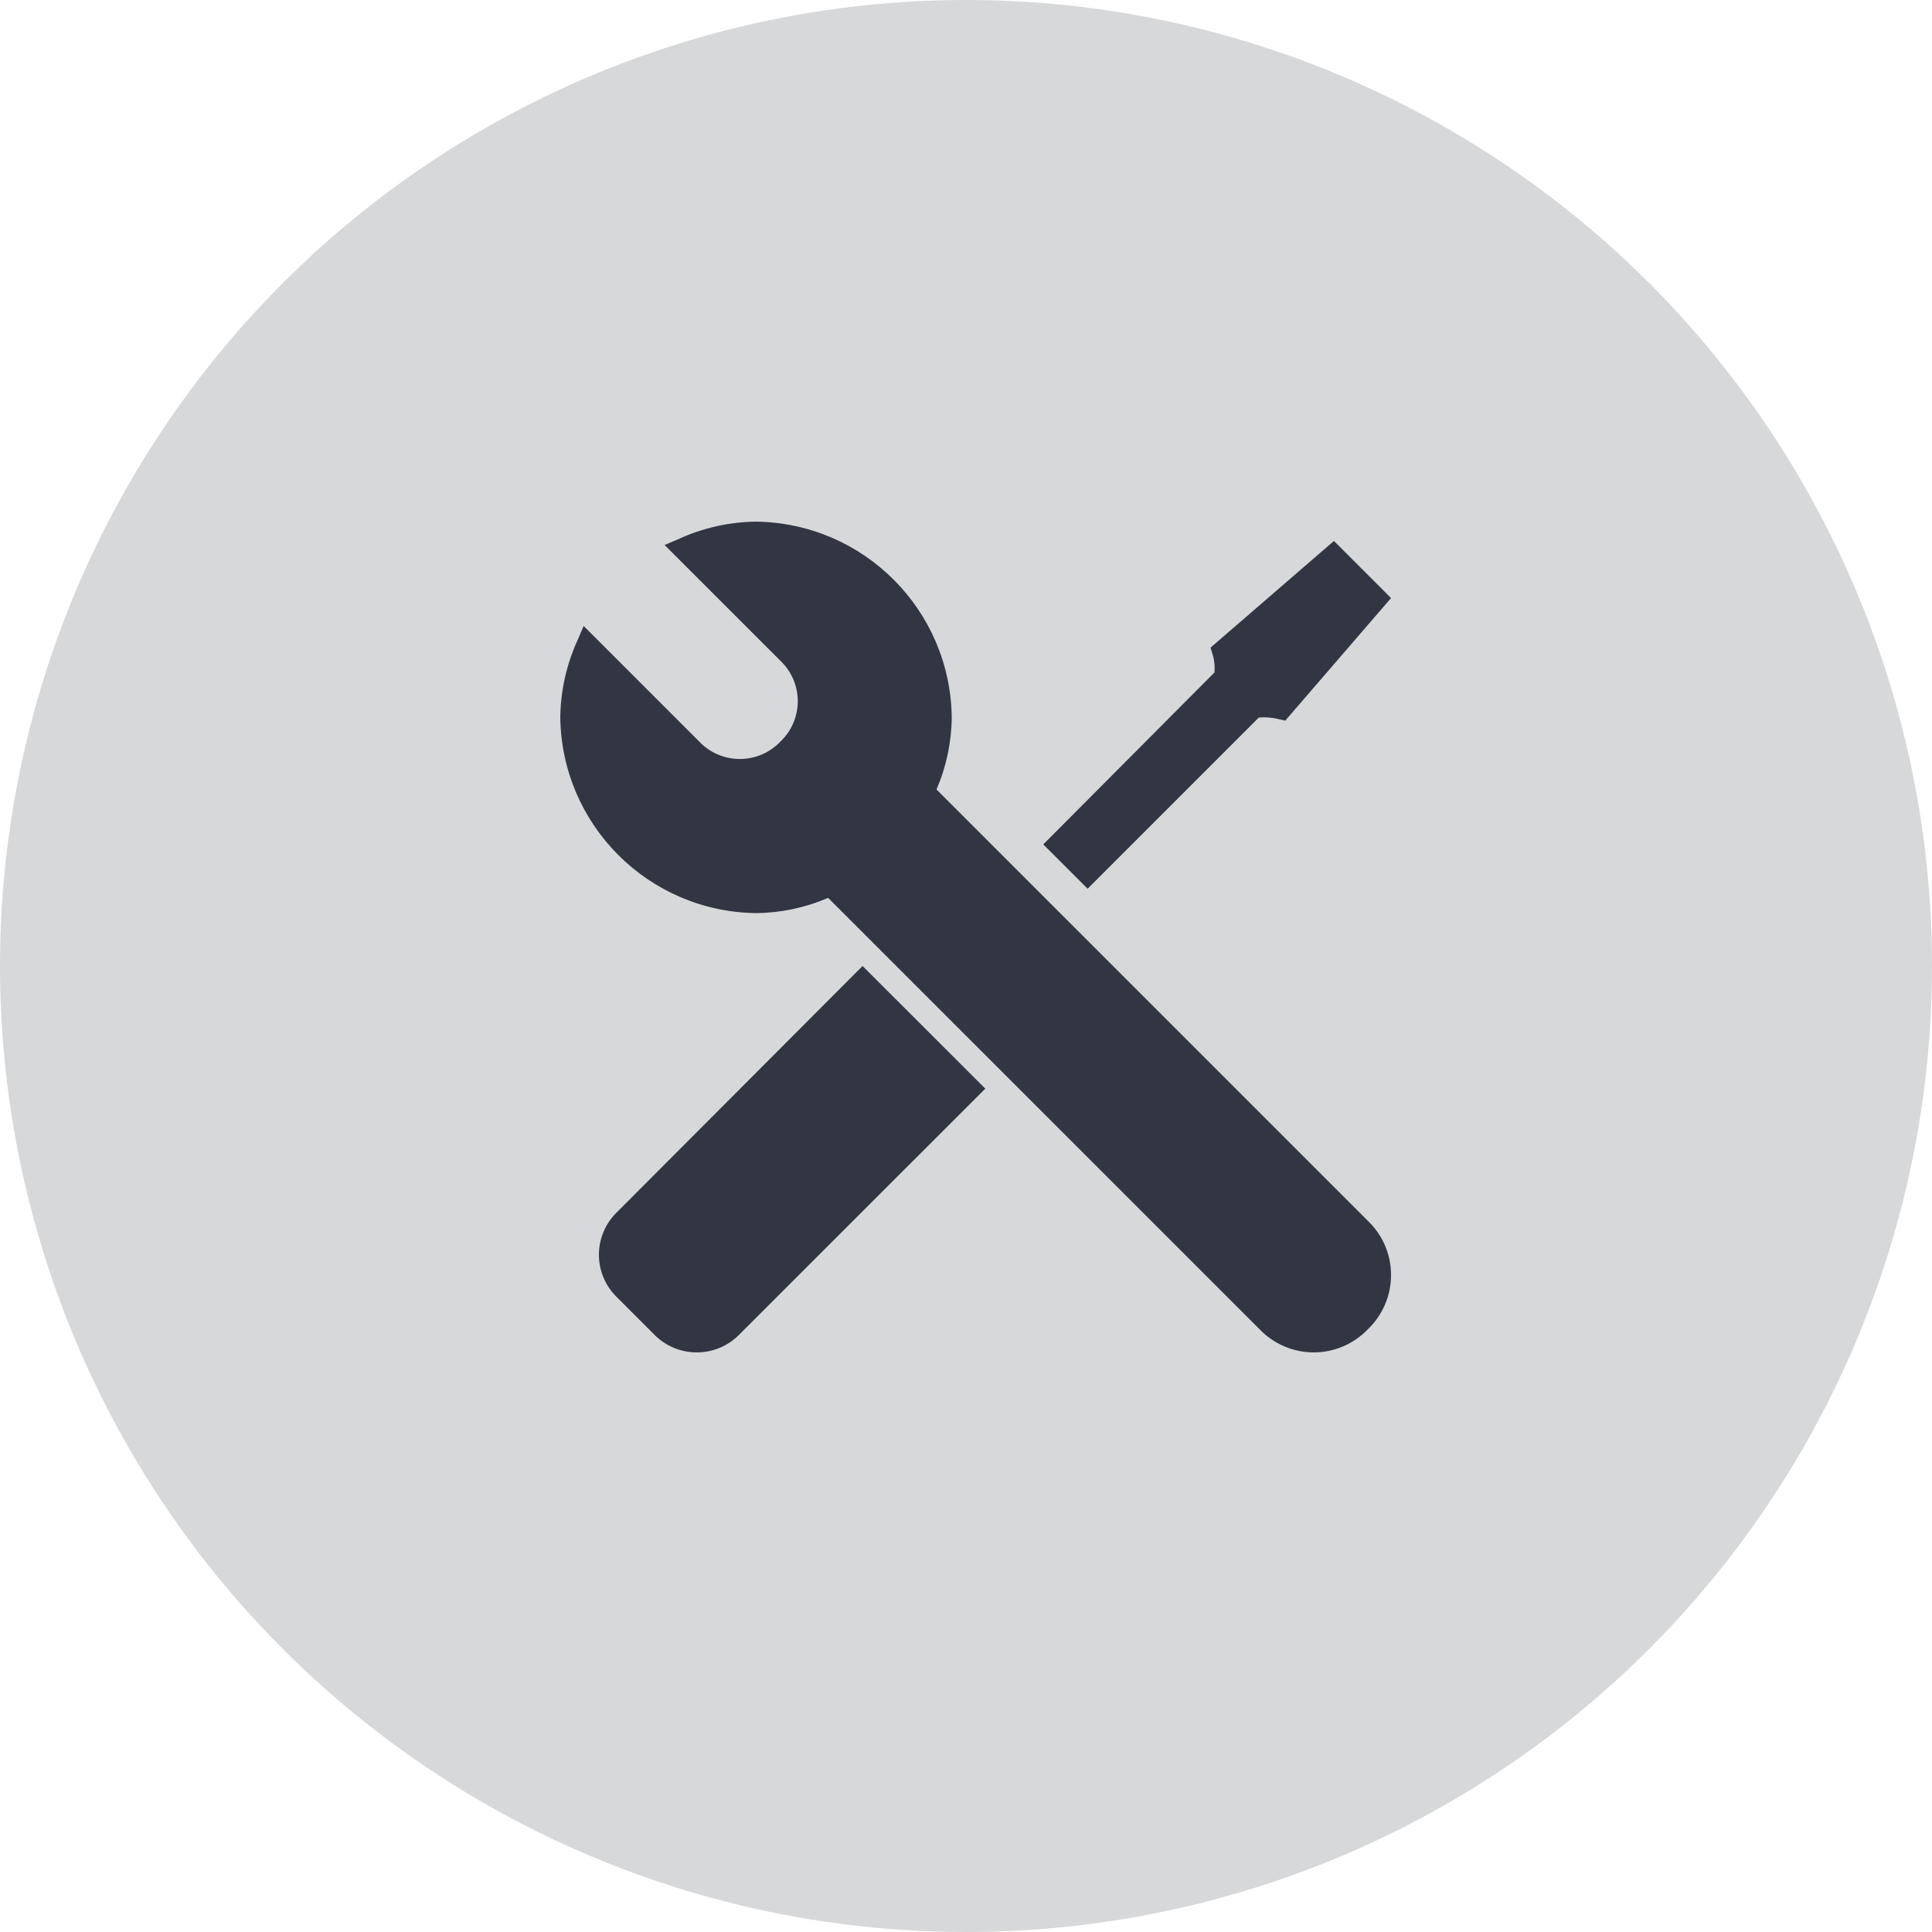 <?xml version="1.0" encoding="UTF-8"?>
<svg width="100px" height="100px" viewBox="0 0 100 100" version="1.1" xmlns="http://www.w3.org/2000/svg" xmlns:xlink="http://www.w3.org/1999/xlink">
    <!-- Generator: Sketch 51.3 (57544) - http://www.bohemiancoding.com/sketch -->
    <title>icon-dark-active-advanced-settings</title>
    <desc>Created with Sketch.</desc>
    <defs></defs>
    <g id="Page-1" stroke="none" stroke-width="1" fill="none" fill-rule="evenodd">
        <g id="Icons---Dark" transform="translate(-1377, -394)">
            <g id="icon-dark-active-advanced-settings" transform="translate(1377, 394)">
                <circle id="Oval-Copy-45" fill="#D7D8D9" cx="50" cy="50" r="50"></circle>
                <g id="Group-16" transform="translate(29, 27)" fill="#323642">
                    <path d="M25,16.706 L27.294,19 L36.161,10.133 L36.165,10.137 C36.523,10.11 36.881,10.144 37.227,10.233 L37.523,10.302 L43,3.956 L40.044,1 L33.659,6.519 L33.748,6.823 C33.856,7.142 33.89,7.477 33.859,7.808 L25,16.706 Z" id="Fill-1"></path>
                    <path d="M2.9,35.777 C2.323,36.349 2,37.131 2,37.945 C2,38.759 2.323,39.537 2.9,40.113 L4.894,42.107 C6.094,43.298 8.034,43.298 9.234,42.107 L22,29.349 L15.646,23 L2.9,35.777 Z" id="Fill-2"></path>
                    <path d="M10.133,20.262 C11.416,20.25 12.686,19.981 13.864,19.474 L36.193,41.799 C36.926,42.567 37.939,43 38.996,43 C40.056,43 41.07,42.567 41.803,41.799 C42.567,41.07 43,40.056 43,38.996 C43,37.935 42.567,36.922 41.803,36.193 L19.474,13.864 C19.981,12.683 20.25,11.415 20.262,10.129 C20.192,4.565 15.696,0.07 10.133,0 C8.734,0.016 7.349,0.331 6.078,0.92 L5.4,1.209 L11.389,7.197 C11.966,7.743 12.293,8.5 12.293,9.291 C12.293,10.086 11.966,10.843 11.389,11.389 C10.843,11.962 10.086,12.285 9.295,12.285 C8.503,12.285 7.743,11.962 7.197,11.389 L1.209,5.4 L0.92,6.078 C0.331,7.349 0.019,8.73 0,10.129 C0.07,15.697 4.566,20.192 10.133,20.262 L10.133,20.262 Z" id="Fill-3"></path>
                </g>
            </g>
        </g>
    </g>
</svg>